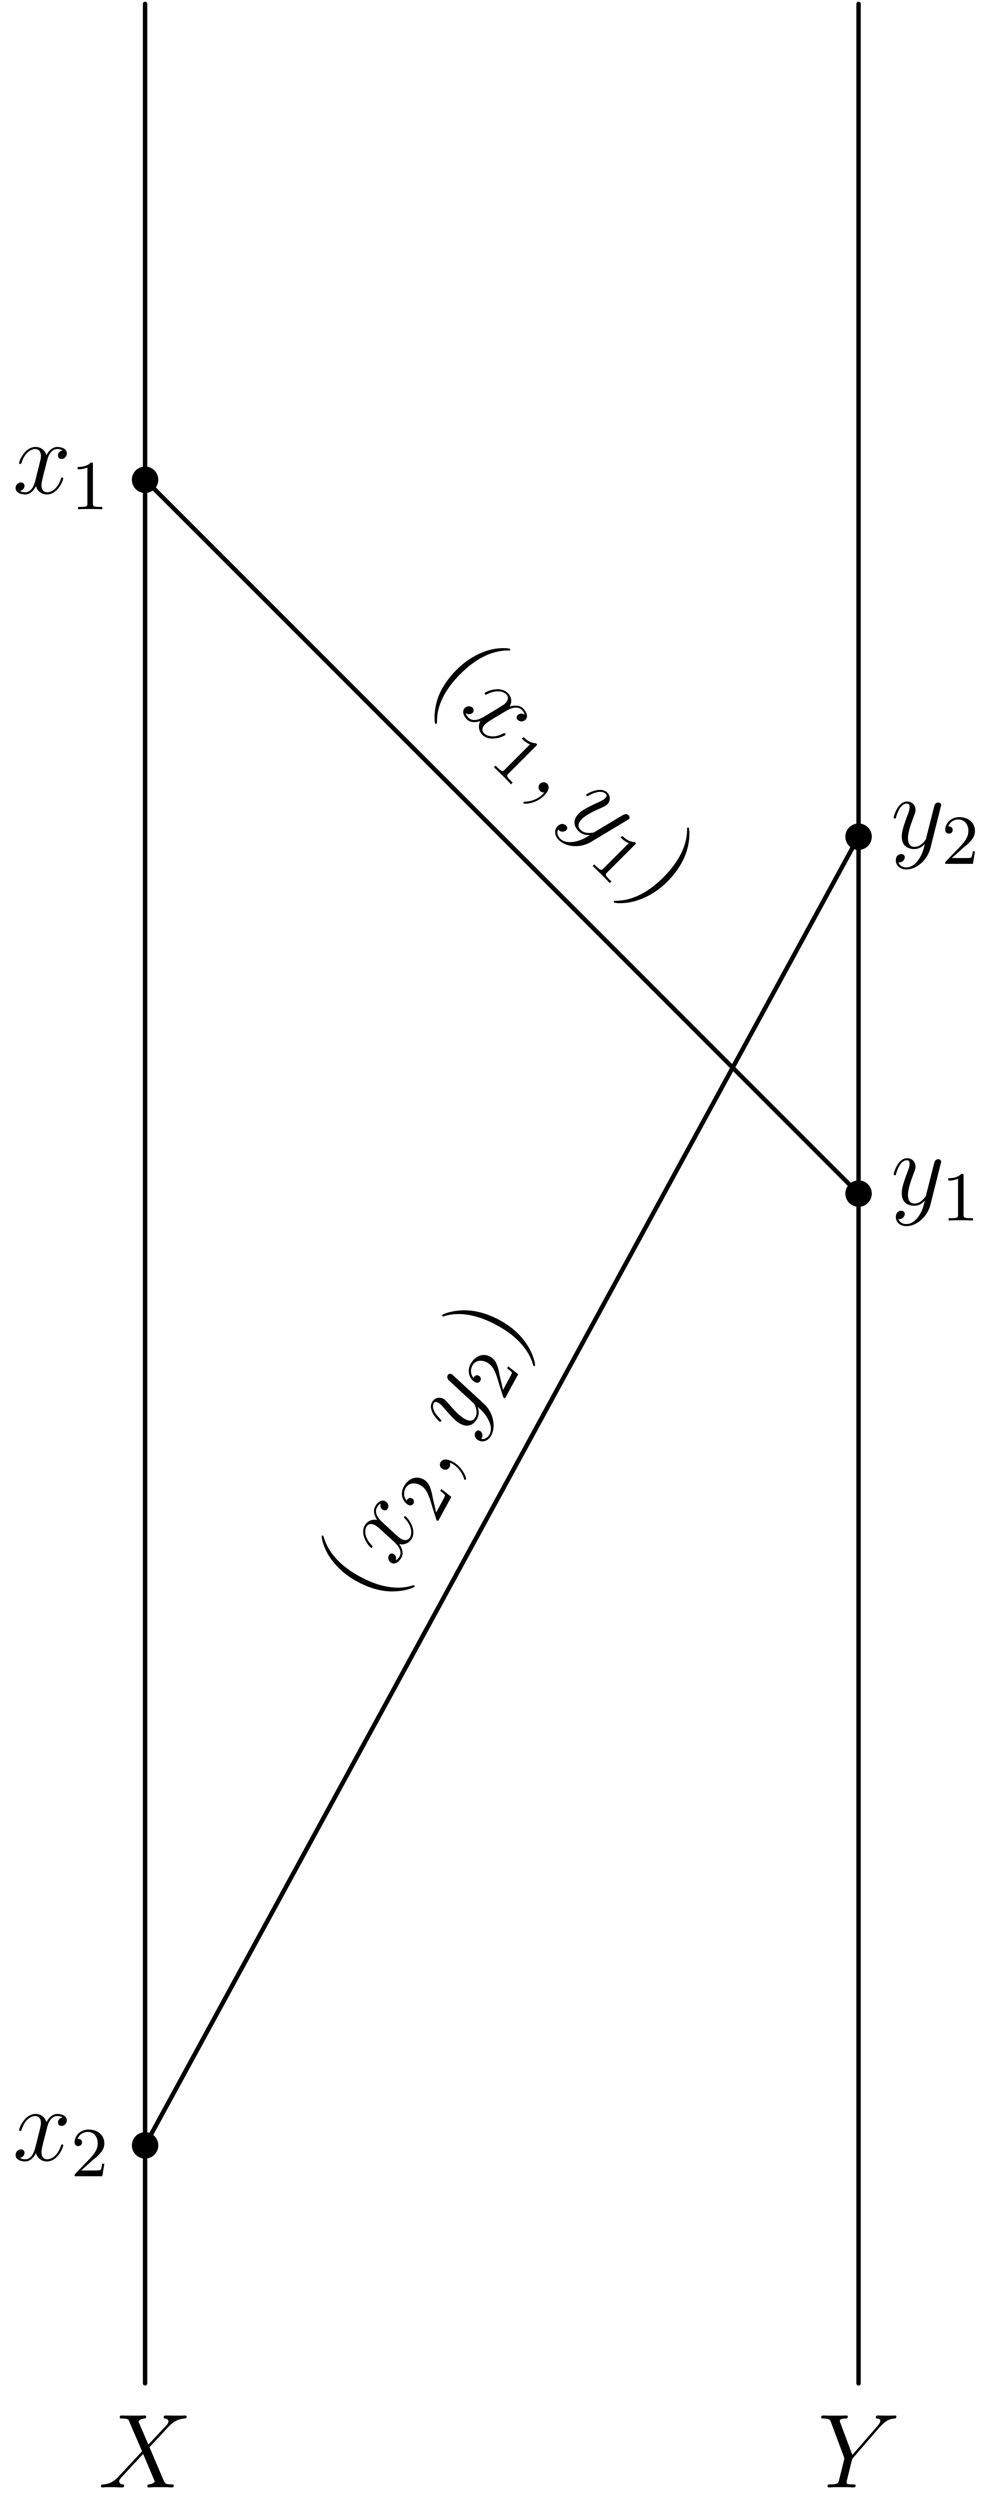 <?xml version="1.0" encoding="UTF-8"?>
<svg xmlns="http://www.w3.org/2000/svg" xmlns:xlink="http://www.w3.org/1999/xlink" width="112.98pt" height="283.46pt" viewBox="0 0 112.98 283.46" version="1.1">
<defs>
<g>
<symbol overflow="visible" id="glyph0-0">
<path style="stroke:none;" d=""/>
</symbol>
<symbol overflow="visible" id="glyph0-1">
<path style="stroke:none;" d="M 5.672 -4.859 L 4.547 -7.469 C 4.703 -7.75 5.062 -7.812 5.219 -7.812 C 5.281 -7.812 5.422 -7.828 5.422 -8.031 C 5.422 -8.156 5.312 -8.156 5.234 -8.156 C 5.031 -8.156 4.797 -8.141 4.594 -8.141 L 3.891 -8.141 C 3.172 -8.141 2.641 -8.156 2.625 -8.156 C 2.531 -8.156 2.422 -8.156 2.422 -7.938 C 2.422 -7.812 2.516 -7.812 2.672 -7.812 C 3.375 -7.812 3.422 -7.703 3.531 -7.406 L 4.953 -4.094 L 2.359 -1.312 C 1.938 -0.844 1.422 -0.391 0.531 -0.344 C 0.391 -0.328 0.297 -0.328 0.297 -0.125 C 0.297 -0.078 0.312 0 0.438 0 C 0.609 0 0.781 -0.031 0.953 -0.031 L 1.516 -0.031 C 1.906 -0.031 2.312 0 2.688 0 C 2.766 0 2.922 0 2.922 -0.219 C 2.922 -0.328 2.828 -0.344 2.766 -0.344 C 2.516 -0.375 2.359 -0.5 2.359 -0.688 C 2.359 -0.891 2.516 -1.047 2.859 -1.406 L 3.922 -2.562 C 4.188 -2.828 4.812 -3.531 5.078 -3.797 L 6.328 -0.844 C 6.344 -0.828 6.391 -0.703 6.391 -0.688 C 6.391 -0.578 6.125 -0.375 5.75 -0.344 C 5.672 -0.344 5.547 -0.328 5.547 -0.125 C 5.547 0 5.672 0 5.719 0 C 5.922 0 6.172 -0.031 6.375 -0.031 L 7.688 -0.031 C 7.906 -0.031 8.125 0 8.328 0 C 8.422 0 8.547 0 8.547 -0.234 C 8.547 -0.344 8.422 -0.344 8.312 -0.344 C 7.609 -0.359 7.578 -0.422 7.375 -0.859 L 5.797 -4.562 L 7.312 -6.188 C 7.438 -6.312 7.703 -6.609 7.812 -6.734 C 8.328 -7.266 8.812 -7.75 9.781 -7.812 C 9.891 -7.828 10.016 -7.828 10.016 -8.031 C 10.016 -8.156 9.906 -8.156 9.859 -8.156 C 9.688 -8.156 9.516 -8.141 9.344 -8.141 L 8.797 -8.141 C 8.422 -8.141 8 -8.156 7.625 -8.156 C 7.547 -8.156 7.406 -8.156 7.406 -7.953 C 7.406 -7.828 7.484 -7.812 7.547 -7.812 C 7.75 -7.797 7.953 -7.703 7.953 -7.469 L 7.938 -7.453 C 7.922 -7.359 7.906 -7.25 7.766 -7.094 Z M 5.672 -4.859 "/>
</symbol>
<symbol overflow="visible" id="glyph0-2">
<path style="stroke:none;" d="M 7.031 -6.844 L 7.297 -7.109 C 7.828 -7.656 8.266 -7.781 8.688 -7.812 C 8.828 -7.828 8.922 -7.844 8.922 -8.047 C 8.922 -8.156 8.812 -8.156 8.781 -8.156 C 8.641 -8.156 8.484 -8.141 8.344 -8.141 L 7.859 -8.141 C 7.5 -8.141 7.141 -8.156 6.797 -8.156 C 6.719 -8.156 6.594 -8.156 6.594 -7.938 C 6.594 -7.828 6.703 -7.812 6.734 -7.812 C 7.094 -7.797 7.094 -7.609 7.094 -7.547 C 7.094 -7.406 7 -7.234 6.766 -6.953 L 3.922 -3.688 L 2.562 -7.328 C 2.5 -7.5 2.5 -7.516 2.5 -7.547 C 2.5 -7.797 2.984 -7.812 3.125 -7.812 C 3.281 -7.812 3.406 -7.812 3.406 -8.031 C 3.406 -8.156 3.297 -8.156 3.234 -8.156 C 3.031 -8.156 2.781 -8.141 2.578 -8.141 L 1.25 -8.141 C 1.047 -8.141 0.812 -8.156 0.609 -8.156 C 0.531 -8.156 0.391 -8.156 0.391 -7.938 C 0.391 -7.812 0.5 -7.812 0.688 -7.812 C 1.266 -7.812 1.375 -7.703 1.484 -7.438 L 2.969 -3.453 C 2.969 -3.422 3.016 -3.281 3.016 -3.25 C 3.016 -3.219 2.422 -0.859 2.391 -0.734 C 2.297 -0.422 2.172 -0.359 1.406 -0.344 C 1.203 -0.344 1.109 -0.344 1.109 -0.125 C 1.109 0 1.25 0 1.281 0 C 1.5 0 1.75 -0.031 1.969 -0.031 L 3.375 -0.031 C 3.594 -0.031 3.844 0 4.062 0 C 4.141 0 4.297 0 4.297 -0.219 C 4.297 -0.344 4.203 -0.344 4 -0.344 C 3.266 -0.344 3.266 -0.438 3.266 -0.562 C 3.266 -0.641 3.359 -1.031 3.422 -1.266 L 3.844 -2.984 C 3.922 -3.234 3.922 -3.266 4.031 -3.375 Z M 7.031 -6.844 "/>
</symbol>
<symbol overflow="visible" id="glyph0-3">
<path style="stroke:none;" d="M 5.672 -4.875 C 5.281 -4.812 5.141 -4.516 5.141 -4.297 C 5.141 -4 5.359 -3.906 5.531 -3.906 C 5.891 -3.906 6.141 -4.219 6.141 -4.547 C 6.141 -5.047 5.562 -5.266 5.062 -5.266 C 4.344 -5.266 3.938 -4.547 3.828 -4.328 C 3.547 -5.219 2.812 -5.266 2.594 -5.266 C 1.375 -5.266 0.734 -3.703 0.734 -3.438 C 0.734 -3.391 0.781 -3.328 0.859 -3.328 C 0.953 -3.328 0.984 -3.406 1 -3.453 C 1.406 -4.781 2.219 -5.031 2.562 -5.031 C 3.094 -5.031 3.203 -4.531 3.203 -4.25 C 3.203 -3.984 3.125 -3.703 2.984 -3.125 L 2.578 -1.5 C 2.406 -0.781 2.062 -0.125 1.422 -0.125 C 1.359 -0.125 1.062 -0.125 0.812 -0.281 C 1.25 -0.359 1.344 -0.719 1.344 -0.859 C 1.344 -1.094 1.156 -1.25 0.938 -1.25 C 0.641 -1.25 0.328 -0.984 0.328 -0.609 C 0.328 -0.109 0.891 0.125 1.406 0.125 C 1.984 0.125 2.391 -0.328 2.641 -0.828 C 2.828 -0.125 3.438 0.125 3.875 0.125 C 5.094 0.125 5.734 -1.453 5.734 -1.703 C 5.734 -1.766 5.688 -1.812 5.625 -1.812 C 5.516 -1.812 5.5 -1.75 5.469 -1.656 C 5.141 -0.609 4.453 -0.125 3.906 -0.125 C 3.484 -0.125 3.266 -0.438 3.266 -0.922 C 3.266 -1.188 3.312 -1.375 3.5 -2.156 L 3.922 -3.797 C 4.094 -4.5 4.5 -5.031 5.062 -5.031 C 5.078 -5.031 5.422 -5.031 5.672 -4.875 Z M 5.672 -4.875 "/>
</symbol>
<symbol overflow="visible" id="glyph0-4">
<path style="stroke:none;" d="M 3.141 1.344 C 2.828 1.797 2.359 2.203 1.766 2.203 C 1.625 2.203 1.047 2.172 0.875 1.625 C 0.906 1.641 0.969 1.641 0.984 1.641 C 1.344 1.641 1.594 1.328 1.594 1.047 C 1.594 0.781 1.359 0.688 1.188 0.688 C 0.984 0.688 0.578 0.828 0.578 1.406 C 0.578 2.016 1.094 2.438 1.766 2.438 C 2.969 2.438 4.172 1.344 4.5 0.016 L 5.672 -4.656 C 5.688 -4.703 5.719 -4.781 5.719 -4.859 C 5.719 -5.031 5.562 -5.156 5.391 -5.156 C 5.281 -5.156 5.031 -5.109 4.938 -4.75 L 4.047 -1.234 C 4 -1.016 4 -0.984 3.891 -0.859 C 3.656 -0.531 3.266 -0.125 2.688 -0.125 C 2.016 -0.125 1.953 -0.781 1.953 -1.094 C 1.953 -1.781 2.281 -2.703 2.609 -3.562 C 2.734 -3.906 2.812 -4.078 2.812 -4.312 C 2.812 -4.812 2.453 -5.266 1.859 -5.266 C 0.766 -5.266 0.328 -3.531 0.328 -3.438 C 0.328 -3.391 0.375 -3.328 0.453 -3.328 C 0.562 -3.328 0.578 -3.375 0.625 -3.547 C 0.906 -4.547 1.359 -5.031 1.828 -5.031 C 1.938 -5.031 2.141 -5.031 2.141 -4.641 C 2.141 -4.328 2.016 -3.984 1.828 -3.531 C 1.25 -1.953 1.25 -1.562 1.25 -1.281 C 1.25 -0.141 2.062 0.125 2.656 0.125 C 3 0.125 3.438 0.016 3.844 -0.438 L 3.859 -0.422 C 3.688 0.281 3.562 0.75 3.141 1.344 Z M 3.141 1.344 "/>
</symbol>
<symbol overflow="visible" id="glyph1-0">
<path style="stroke:none;" d=""/>
</symbol>
<symbol overflow="visible" id="glyph1-1">
<path style="stroke:none;" d="M 2.5 -5.078 C 2.5 -5.297 2.484 -5.297 2.266 -5.297 C 1.938 -4.984 1.516 -4.797 0.766 -4.797 L 0.766 -4.531 C 0.984 -4.531 1.406 -4.531 1.875 -4.734 L 1.875 -0.656 C 1.875 -0.359 1.844 -0.266 1.094 -0.266 L 0.812 -0.266 L 0.812 0 C 1.141 -0.031 1.828 -0.031 2.188 -0.031 C 2.547 -0.031 3.234 -0.031 3.562 0 L 3.562 -0.266 L 3.281 -0.266 C 2.531 -0.266 2.5 -0.359 2.5 -0.656 Z M 2.5 -5.078 "/>
</symbol>
<symbol overflow="visible" id="glyph1-2">
<path style="stroke:none;" d="M 2.25 -1.625 C 2.375 -1.75 2.703 -2.016 2.844 -2.125 C 3.328 -2.578 3.797 -3.016 3.797 -3.734 C 3.797 -4.688 3 -5.297 2.016 -5.297 C 1.047 -5.297 0.422 -4.578 0.422 -3.859 C 0.422 -3.469 0.734 -3.422 0.844 -3.422 C 1.016 -3.422 1.266 -3.531 1.266 -3.844 C 1.266 -4.25 0.859 -4.25 0.766 -4.25 C 1 -4.844 1.531 -5.031 1.922 -5.031 C 2.656 -5.031 3.047 -4.406 3.047 -3.734 C 3.047 -2.906 2.469 -2.297 1.516 -1.344 L 0.516 -0.297 C 0.422 -0.219 0.422 -0.203 0.422 0 L 3.562 0 L 3.797 -1.422 L 3.547 -1.422 C 3.531 -1.266 3.469 -0.875 3.375 -0.719 C 3.328 -0.656 2.719 -0.656 2.594 -0.656 L 1.172 -0.656 Z M 2.25 -1.625 "/>
</symbol>
<symbol overflow="visible" id="glyph2-0">
<path style="stroke:none;" d=""/>
</symbol>
<symbol overflow="visible" id="glyph2-1">
<path style="stroke:none;" d="M 0.688 4.812 C 0.719 4.781 0.734 4.766 0.75 4.469 C 0.734 2.766 1.656 0.906 3.375 -0.812 C 5.031 -2.469 6.828 -3.484 8.812 -3.5 C 8.984 -3.484 9 -3.5 9.031 -3.531 C 9.062 -3.562 9.047 -3.641 9.016 -3.672 C 8.906 -3.781 7.594 -3.875 6.359 -3.453 C 5.078 -3.016 3.984 -2.328 2.922 -1.266 C 2.172 -0.516 1.297 0.609 0.828 1.922 C 0.328 3.453 0.453 4.703 0.547 4.797 C 0.578 4.828 0.656 4.844 0.688 4.812 Z M 0.688 4.812 "/>
</symbol>
<symbol overflow="visible" id="glyph2-2">
<path style="stroke:none;" d="M 4.484 0.297 C 5.141 -0.359 6.094 -1.5 6.594 -2.938 C 7.125 -4.469 6.969 -5.719 6.891 -5.797 C 6.859 -5.828 6.781 -5.844 6.75 -5.812 C 6.719 -5.781 6.703 -5.766 6.703 -5.484 C 6.688 -3.781 5.75 -1.906 4.031 -0.188 C 2.391 1.453 0.594 2.469 -1.391 2.484 C -1.547 2.484 -1.562 2.5 -1.594 2.531 C -1.625 2.562 -1.609 2.641 -1.578 2.672 C -1.469 2.781 -0.172 2.859 1.062 2.438 C 2.359 2.016 3.484 1.297 4.484 0.297 Z M 4.484 0.297 "/>
</symbol>
<symbol overflow="visible" id="glyph3-0">
<path style="stroke:none;" d=""/>
</symbol>
<symbol overflow="visible" id="glyph3-1">
<path style="stroke:none;" d="M 7.469 0.562 C 7.141 0.328 6.828 0.453 6.672 0.609 C 6.469 0.812 6.562 1.031 6.672 1.141 C 6.938 1.406 7.328 1.359 7.562 1.125 C 7.906 0.781 7.656 0.219 7.297 -0.141 C 6.797 -0.641 6 -0.438 5.766 -0.359 C 6.203 -1.172 5.703 -1.734 5.547 -1.891 C 4.688 -2.75 3.141 -2.109 2.953 -1.922 C 2.906 -1.875 2.906 -1.812 2.969 -1.75 C 3.031 -1.688 3.109 -1.703 3.141 -1.734 C 4.375 -2.375 5.125 -2 5.375 -1.75 C 5.75 -1.375 5.469 -0.938 5.266 -0.734 C 5.078 -0.547 4.828 -0.422 4.312 -0.094 L 2.891 0.766 C 2.25 1.156 1.547 1.359 1.094 0.906 C 1.062 0.875 0.844 0.656 0.781 0.375 C 1.141 0.641 1.469 0.438 1.562 0.344 C 1.719 0.188 1.703 -0.078 1.547 -0.234 C 1.344 -0.438 0.938 -0.469 0.672 -0.203 C 0.312 0.156 0.531 0.719 0.906 1.094 C 1.312 1.5 1.922 1.453 2.438 1.281 C 2.094 1.906 2.344 2.531 2.641 2.828 C 3.516 3.703 5.094 3.031 5.266 2.859 C 5.312 2.812 5.297 2.734 5.266 2.703 C 5.188 2.625 5.125 2.656 5.031 2.688 C 4.078 3.203 3.25 3.062 2.859 2.672 C 2.562 2.375 2.625 2 2.969 1.656 C 3.156 1.469 3.312 1.375 4 0.938 L 5.453 0.078 C 6.078 -0.297 6.75 -0.375 7.141 0.016 C 7.156 0.031 7.391 0.266 7.469 0.562 Z M 7.469 0.562 "/>
</symbol>
<symbol overflow="visible" id="glyph3-2">
<path style="stroke:none;" d="M 1.609 1.672 C 2.094 1.188 2.297 0.672 1.953 0.328 C 1.688 0.062 1.328 0.141 1.141 0.328 C 0.969 0.5 0.859 0.859 1.156 1.156 C 1.266 1.266 1.375 1.312 1.531 1.312 C 1.578 1.328 1.578 1.328 1.578 1.328 C 1.609 1.359 1.5 1.469 1.453 1.516 C 1.172 1.797 0.562 2.281 -0.484 2.359 C -0.672 2.359 -0.688 2.375 -0.703 2.391 C -0.75 2.438 -0.75 2.531 -0.719 2.562 C -0.641 2.641 0.641 2.641 1.609 1.672 Z M 1.609 1.672 "/>
</symbol>
<symbol overflow="visible" id="glyph3-3">
<path style="stroke:none;" d="M 1.266 3.172 C 0.734 3.266 0.109 3.234 -0.312 2.812 C -0.406 2.719 -0.797 2.266 -0.531 1.781 C -0.516 1.797 -0.469 1.844 -0.453 1.859 C -0.203 2.109 0.188 2.062 0.391 1.859 C 0.578 1.672 0.484 1.453 0.359 1.328 C 0.219 1.188 -0.172 0.984 -0.594 1.406 C -1.016 1.828 -0.953 2.484 -0.469 2.969 C 0.375 3.812 2 3.906 3.172 3.203 L 7.312 0.719 C 7.344 0.688 7.422 0.672 7.484 0.609 C 7.609 0.484 7.578 0.297 7.453 0.172 C 7.375 0.094 7.172 -0.047 6.844 0.125 L 3.734 1.984 C 3.547 2.109 3.531 2.125 3.359 2.141 C 2.953 2.203 2.406 2.219 2 1.812 C 1.516 1.328 1.922 0.828 2.141 0.609 C 2.641 0.109 3.516 -0.297 4.359 -0.672 C 4.703 -0.828 4.875 -0.906 5.031 -1.062 C 5.391 -1.422 5.453 -1.984 5.031 -2.406 C 4.266 -3.172 2.734 -2.266 2.672 -2.203 C 2.625 -2.156 2.625 -2.094 2.688 -2.031 C 2.75 -1.969 2.797 -1.984 2.953 -2.078 C 3.859 -2.578 4.531 -2.594 4.859 -2.266 C 4.938 -2.188 5.078 -2.047 4.797 -1.766 C 4.578 -1.547 4.234 -1.391 3.797 -1.203 C 2.266 -0.484 2 -0.219 1.797 -0.016 C 0.984 0.797 1.359 1.547 1.781 1.969 C 2.031 2.219 2.422 2.453 3.031 2.406 L 3.031 2.438 C 2.406 2.812 1.984 3.047 1.266 3.172 Z M 1.266 3.172 "/>
</symbol>
<symbol overflow="visible" id="glyph4-0">
<path style="stroke:none;" d=""/>
</symbol>
<symbol overflow="visible" id="glyph4-1">
<path style="stroke:none;" d="M 5.359 -1.828 C 5.516 -1.984 5.5 -2 5.359 -2.141 C 4.906 -2.156 4.469 -2.312 3.938 -2.844 L 3.75 -2.656 C 3.906 -2.5 4.203 -2.203 4.672 -2.016 L 1.797 0.859 C 1.578 1.078 1.484 1.109 0.953 0.578 L 0.766 0.391 L 0.578 0.578 C 0.828 0.797 1.312 1.281 1.562 1.531 C 1.812 1.781 2.297 2.266 2.516 2.516 L 2.703 2.328 L 2.5 2.125 C 1.984 1.609 2.016 1.516 2.234 1.297 Z M 5.359 -1.828 "/>
</symbol>
<symbol overflow="visible" id="glyph5-0">
<path style="stroke:none;" d=""/>
</symbol>
<symbol overflow="visible" id="glyph5-1">
<path style="stroke:none;" d="M 4.406 -2.031 C 4.391 -2.047 4.359 -2.062 4.078 -1.969 C 2.453 -1.5 0.406 -1.844 -1.734 -3.016 C -3.781 -4.125 -5.266 -5.578 -5.844 -7.484 C -5.875 -7.641 -5.891 -7.656 -5.938 -7.672 C -5.984 -7.703 -6.047 -7.656 -6.062 -7.609 C -6.141 -7.484 -5.859 -6.203 -5.109 -5.141 C -4.312 -4.016 -3.344 -3.156 -2.047 -2.453 C -1.109 -1.938 0.219 -1.406 1.625 -1.344 C 3.234 -1.281 4.391 -1.766 4.453 -1.875 C 4.469 -1.922 4.469 -2 4.406 -2.031 Z M 4.406 -2.031 "/>
</symbol>
<symbol overflow="visible" id="glyph5-2">
<path style="stroke:none;" d="M -1 -4.391 C -1.812 -4.828 -3.141 -5.422 -4.688 -5.5 C -6.297 -5.562 -7.453 -5.078 -7.516 -4.969 C -7.531 -4.922 -7.531 -4.859 -7.484 -4.828 C -7.438 -4.812 -7.422 -4.797 -7.156 -4.875 C -5.516 -5.359 -3.469 -4.984 -1.328 -3.812 C 0.703 -2.719 2.203 -1.25 2.781 0.625 C 2.812 0.781 2.844 0.797 2.859 0.812 C 2.922 0.844 2.984 0.812 3 0.766 C 3.078 0.625 2.781 -0.641 2.031 -1.719 C 1.266 -2.844 0.25 -3.703 -1 -4.391 Z M -1 -4.391 "/>
</symbol>
<symbol overflow="visible" id="glyph6-0">
<path style="stroke:none;" d=""/>
</symbol>
<symbol overflow="visible" id="glyph6-1">
<path style="stroke:none;" d="M -1.562 -7.312 C -1.688 -6.938 -1.5 -6.672 -1.297 -6.578 C -1.047 -6.438 -0.859 -6.578 -0.766 -6.734 C -0.594 -7.047 -0.766 -7.406 -1.047 -7.562 C -1.5 -7.812 -1.969 -7.406 -2.203 -6.953 C -2.547 -6.328 -2.094 -5.625 -1.969 -5.438 C -2.875 -5.609 -3.281 -4.984 -3.391 -4.797 C -3.969 -3.719 -2.891 -2.406 -2.656 -2.281 C -2.625 -2.266 -2.547 -2.281 -2.516 -2.344 C -2.469 -2.438 -2.516 -2.484 -2.547 -2.531 C -3.531 -3.531 -3.359 -4.359 -3.188 -4.656 C -2.938 -5.125 -2.453 -4.984 -2.203 -4.844 C -1.969 -4.719 -1.75 -4.516 -1.328 -4.125 L -0.078 -2.984 C 0.469 -2.484 0.875 -1.875 0.578 -1.312 C 0.547 -1.25 0.406 -1 0.141 -0.859 C 0.281 -1.266 0.016 -1.516 -0.109 -1.578 C -0.312 -1.703 -0.547 -1.609 -0.641 -1.422 C -0.781 -1.156 -0.703 -0.75 -0.375 -0.578 C 0.062 -0.328 0.531 -0.719 0.781 -1.172 C 1.062 -1.672 0.859 -2.25 0.531 -2.703 C 1.25 -2.547 1.75 -2.953 1.969 -3.344 C 2.547 -4.406 1.469 -5.734 1.25 -5.844 C 1.203 -5.875 1.125 -5.875 1.094 -5.812 C 1.047 -5.719 1.109 -5.672 1.172 -5.594 C 1.938 -4.812 2.016 -3.969 1.766 -3.484 C 1.562 -3.125 1.172 -3.062 0.75 -3.297 C 0.516 -3.422 0.391 -3.562 -0.219 -4.109 L -1.453 -5.25 C -2 -5.75 -2.266 -6.359 -2 -6.844 C -1.984 -6.859 -1.828 -7.172 -1.562 -7.312 Z M -1.562 -7.312 "/>
</symbol>
<symbol overflow="visible" id="glyph6-2">
<path style="stroke:none;" d="M 1.156 -2.031 C 0.547 -2.359 0 -2.406 -0.25 -1.953 C -0.422 -1.625 -0.234 -1.328 0 -1.203 C 0.219 -1.078 0.578 -1.062 0.781 -1.422 C 0.859 -1.562 0.859 -1.688 0.828 -1.844 C 0.828 -1.875 0.828 -1.891 0.828 -1.891 C 0.844 -1.922 0.984 -1.844 1.047 -1.828 C 1.391 -1.641 2.031 -1.188 2.391 -0.219 C 2.438 -0.016 2.453 -0.016 2.484 0 C 2.531 0.031 2.625 0.016 2.656 -0.047 C 2.703 -0.125 2.359 -1.359 1.156 -2.031 Z M 1.156 -2.031 "/>
</symbol>
<symbol overflow="visible" id="glyph6-3">
<path style="stroke:none;" d="M 2.672 -2.109 C 2.938 -1.625 3.062 -1.016 2.781 -0.484 C 2.719 -0.359 2.406 0.125 1.844 0.016 C 1.875 -0.016 1.906 -0.062 1.906 -0.078 C 2.078 -0.391 1.938 -0.766 1.688 -0.906 C 1.453 -1.031 1.266 -0.859 1.172 -0.719 C 1.078 -0.531 1.016 -0.109 1.516 0.172 C 2.047 0.469 2.672 0.219 2.984 -0.375 C 3.562 -1.438 3.172 -3.016 2.172 -3.953 L -1.375 -7.219 C -1.406 -7.25 -1.469 -7.312 -1.531 -7.344 C -1.688 -7.422 -1.875 -7.359 -1.953 -7.203 C -2 -7.109 -2.078 -6.875 -1.812 -6.609 L 0.859 -4.141 C 1.031 -4 1.062 -3.984 1.109 -3.828 C 1.281 -3.453 1.453 -2.922 1.172 -2.422 C 0.859 -1.828 0.25 -2.094 -0.016 -2.25 C -0.625 -2.578 -1.281 -3.297 -1.875 -4 C -2.109 -4.281 -2.234 -4.422 -2.438 -4.531 C -2.875 -4.766 -3.453 -4.672 -3.734 -4.141 C -4.266 -3.188 -2.938 -1.969 -2.859 -1.922 C -2.828 -1.906 -2.75 -1.922 -2.703 -1.984 C -2.656 -2.094 -2.688 -2.109 -2.812 -2.25 C -3.547 -2.969 -3.766 -3.594 -3.547 -4.016 C -3.5 -4.109 -3.391 -4.281 -3.047 -4.094 C -2.766 -3.953 -2.531 -3.672 -2.219 -3.297 C -1.125 -2.031 -0.781 -1.844 -0.531 -1.703 C 0.469 -1.156 1.094 -1.75 1.375 -2.266 C 1.547 -2.578 1.656 -3.016 1.453 -3.578 L 1.469 -3.594 C 2.016 -3.094 2.359 -2.766 2.672 -2.109 Z M 2.672 -2.109 "/>
</symbol>
<symbol overflow="visible" id="glyph7-0">
<path style="stroke:none;" d=""/>
</symbol>
<symbol overflow="visible" id="glyph7-1">
<path style="stroke:none;" d="M -0.344 -2.75 C -0.391 -2.922 -0.469 -3.344 -0.5 -3.516 C -0.672 -4.156 -0.828 -4.766 -1.469 -5.109 C -2.297 -5.578 -3.219 -5.172 -3.688 -4.297 C -4.156 -3.453 -3.812 -2.562 -3.188 -2.219 C -2.844 -2.031 -2.641 -2.281 -2.594 -2.375 C -2.516 -2.531 -2.484 -2.797 -2.766 -2.953 C -3.125 -3.141 -3.328 -2.781 -3.375 -2.703 C -3.766 -3.188 -3.688 -3.75 -3.5 -4.094 C -3.156 -4.734 -2.422 -4.781 -1.828 -4.453 C -1.094 -4.062 -0.828 -3.266 -0.453 -1.969 L -0.016 -0.594 C 0.016 -0.484 0.031 -0.469 0.203 -0.375 L 1.703 -3.125 L 0.562 -4.016 L 0.453 -3.797 C 0.578 -3.703 0.891 -3.469 0.984 -3.312 C 1.016 -3.234 0.719 -2.703 0.656 -2.594 L -0.016 -1.344 Z M -0.344 -2.75 "/>
</symbol>
</g>
</defs>
<g id="surface1">
<path style="fill:none;stroke-width:4.997;stroke-linecap:round;stroke-linejoin:round;stroke:rgb(0%,0%,0%);stroke-opacity:1;stroke-miterlimit:10;" d="M 164.57 132.412 L 164.57 2830.186 " transform="matrix(0.1,0,0,-0.1,0,283.46)"/>
<path style="fill:none;stroke-width:4.997;stroke-linecap:round;stroke-linejoin:round;stroke:rgb(0%,0%,0%);stroke-opacity:1;stroke-miterlimit:10;" d="M 973.906 132.412 L 973.906 2830.186 " transform="matrix(0.1,0,0,-0.1,0,283.46)"/>
<path style="fill:none;stroke-width:29.979;stroke-linecap:round;stroke-linejoin:round;stroke:rgb(0%,0%,0%);stroke-opacity:1;stroke-miterlimit:10;" d="M 164.57 2290.655 L 164.57 2290.655 " transform="matrix(0.1,0,0,-0.1,0,283.46)"/>
<path style="fill:none;stroke-width:29.979;stroke-linecap:round;stroke-linejoin:round;stroke:rgb(0%,0%,0%);stroke-opacity:1;stroke-miterlimit:10;" d="M 973.906 1481.319 L 973.906 1481.319 " transform="matrix(0.1,0,0,-0.1,0,283.46)"/>
<path style="fill:none;stroke-width:4.997;stroke-linecap:round;stroke-linejoin:round;stroke:rgb(0%,0%,0%);stroke-opacity:1;stroke-miterlimit:10;" d="M 164.57 2290.655 L 973.906 1481.319 " transform="matrix(0.1,0,0,-0.1,0,283.46)"/>
<path style="fill:none;stroke-width:29.979;stroke-linecap:round;stroke-linejoin:round;stroke:rgb(0%,0%,0%);stroke-opacity:1;stroke-miterlimit:10;" d="M 164.57 402.217 L 164.57 402.217 " transform="matrix(0.1,0,0,-0.1,0,283.46)"/>
<path style="fill:none;stroke-width:29.979;stroke-linecap:round;stroke-linejoin:round;stroke:rgb(0%,0%,0%);stroke-opacity:1;stroke-miterlimit:10;" d="M 973.906 1885.967 L 973.906 1885.967 " transform="matrix(0.1,0,0,-0.1,0,283.46)"/>
<path style="fill:none;stroke-width:4.997;stroke-linecap:round;stroke-linejoin:round;stroke:rgb(0%,0%,0%);stroke-opacity:1;stroke-miterlimit:10;" d="M 164.57 402.217 L 973.906 1885.967 " transform="matrix(0.1,0,0,-0.1,0,283.46)"/>
<g style="fill:rgb(0%,0%,0%);fill-opacity:1;">
  <use xlink:href="#glyph0-1" x="11.16" y="282.02"/>
</g>
<g style="fill:rgb(0%,0%,0%);fill-opacity:1;">
  <use xlink:href="#glyph0-2" x="92.76" y="282.02"/>
</g>
<g style="fill:rgb(0%,0%,0%);fill-opacity:1;">
  <use xlink:href="#glyph0-3" x="1.44" y="55.94"/>
</g>
<g style="fill:rgb(0%,0%,0%);fill-opacity:1;">
  <use xlink:href="#glyph1-1" x="8.04" y="57.74"/>
</g>
<g style="fill:rgb(0%,0%,0%);fill-opacity:1;">
  <use xlink:href="#glyph0-4" x="101.04" y="136.58"/>
</g>
<g style="fill:rgb(0%,0%,0%);fill-opacity:1;">
  <use xlink:href="#glyph1-1" x="106.8" y="138.38"/>
</g>
<g style="fill:rgb(0%,0%,0%);fill-opacity:1;">
  <use xlink:href="#glyph2-1" x="48.828" y="77.246"/>
</g>
<g style="fill:rgb(0%,0%,0%);fill-opacity:1;">
  <use xlink:href="#glyph3-1" x="52.053" y="80.47"/>
</g>
<g style="fill:rgb(0%,0%,0%);fill-opacity:1;">
  <use xlink:href="#glyph4-1" x="55.447" y="86.41"/>
</g>
<g style="fill:rgb(0%,0%,0%);fill-opacity:1;">
  <use xlink:href="#glyph3-2" x="60.114" y="88.532"/>
</g>
<g style="fill:rgb(0%,0%,0%);fill-opacity:1;">
  <use xlink:href="#glyph3-3" x="63.848" y="92.265"/>
</g>
<g style="fill:rgb(0%,0%,0%);fill-opacity:1;">
  <use xlink:href="#glyph4-1" x="66.648" y="97.61"/>
</g>
<g style="fill:rgb(0%,0%,0%);fill-opacity:1;">
  <use xlink:href="#glyph2-2" x="71.23" y="99.647"/>
</g>
<g style="fill:rgb(0%,0%,0%);fill-opacity:1;">
  <use xlink:href="#glyph0-3" x="1.44" y="244.94"/>
</g>
<g style="fill:rgb(0%,0%,0%);fill-opacity:1;">
  <use xlink:href="#glyph1-2" x="8.04" y="246.74"/>
</g>
<g style="fill:rgb(0%,0%,0%);fill-opacity:1;">
  <use xlink:href="#glyph0-4" x="101.04" y="96.14"/>
</g>
<g style="fill:rgb(0%,0%,0%);fill-opacity:1;">
  <use xlink:href="#glyph1-2" x="106.8" y="97.94"/>
</g>
<g style="fill:rgb(0%,0%,0%);fill-opacity:1;">
  <use xlink:href="#glyph5-1" x="42.569" y="181.771"/>
</g>
<g style="fill:rgb(0%,0%,0%);fill-opacity:1;">
  <use xlink:href="#glyph6-1" x="44.753" y="177.768"/>
</g>
<g style="fill:rgb(0%,0%,0%);fill-opacity:1;">
  <use xlink:href="#glyph7-1" x="49.494" y="172.835"/>
</g>
<g style="fill:rgb(0%,0%,0%);fill-opacity:1;">
  <use xlink:href="#glyph6-2" x="50.212" y="167.76"/>
</g>
<g style="fill:rgb(0%,0%,0%);fill-opacity:1;">
  <use xlink:href="#glyph6-3" x="52.74" y="163.125"/>
</g>
<g style="fill:rgb(0%,0%,0%);fill-opacity:1;">
  <use xlink:href="#glyph7-1" x="57.079" y="158.93"/>
</g>
<g style="fill:rgb(0%,0%,0%);fill-opacity:1;">
  <use xlink:href="#glyph5-2" x="57.682" y="154.064"/>
</g>
</g>
</svg>
